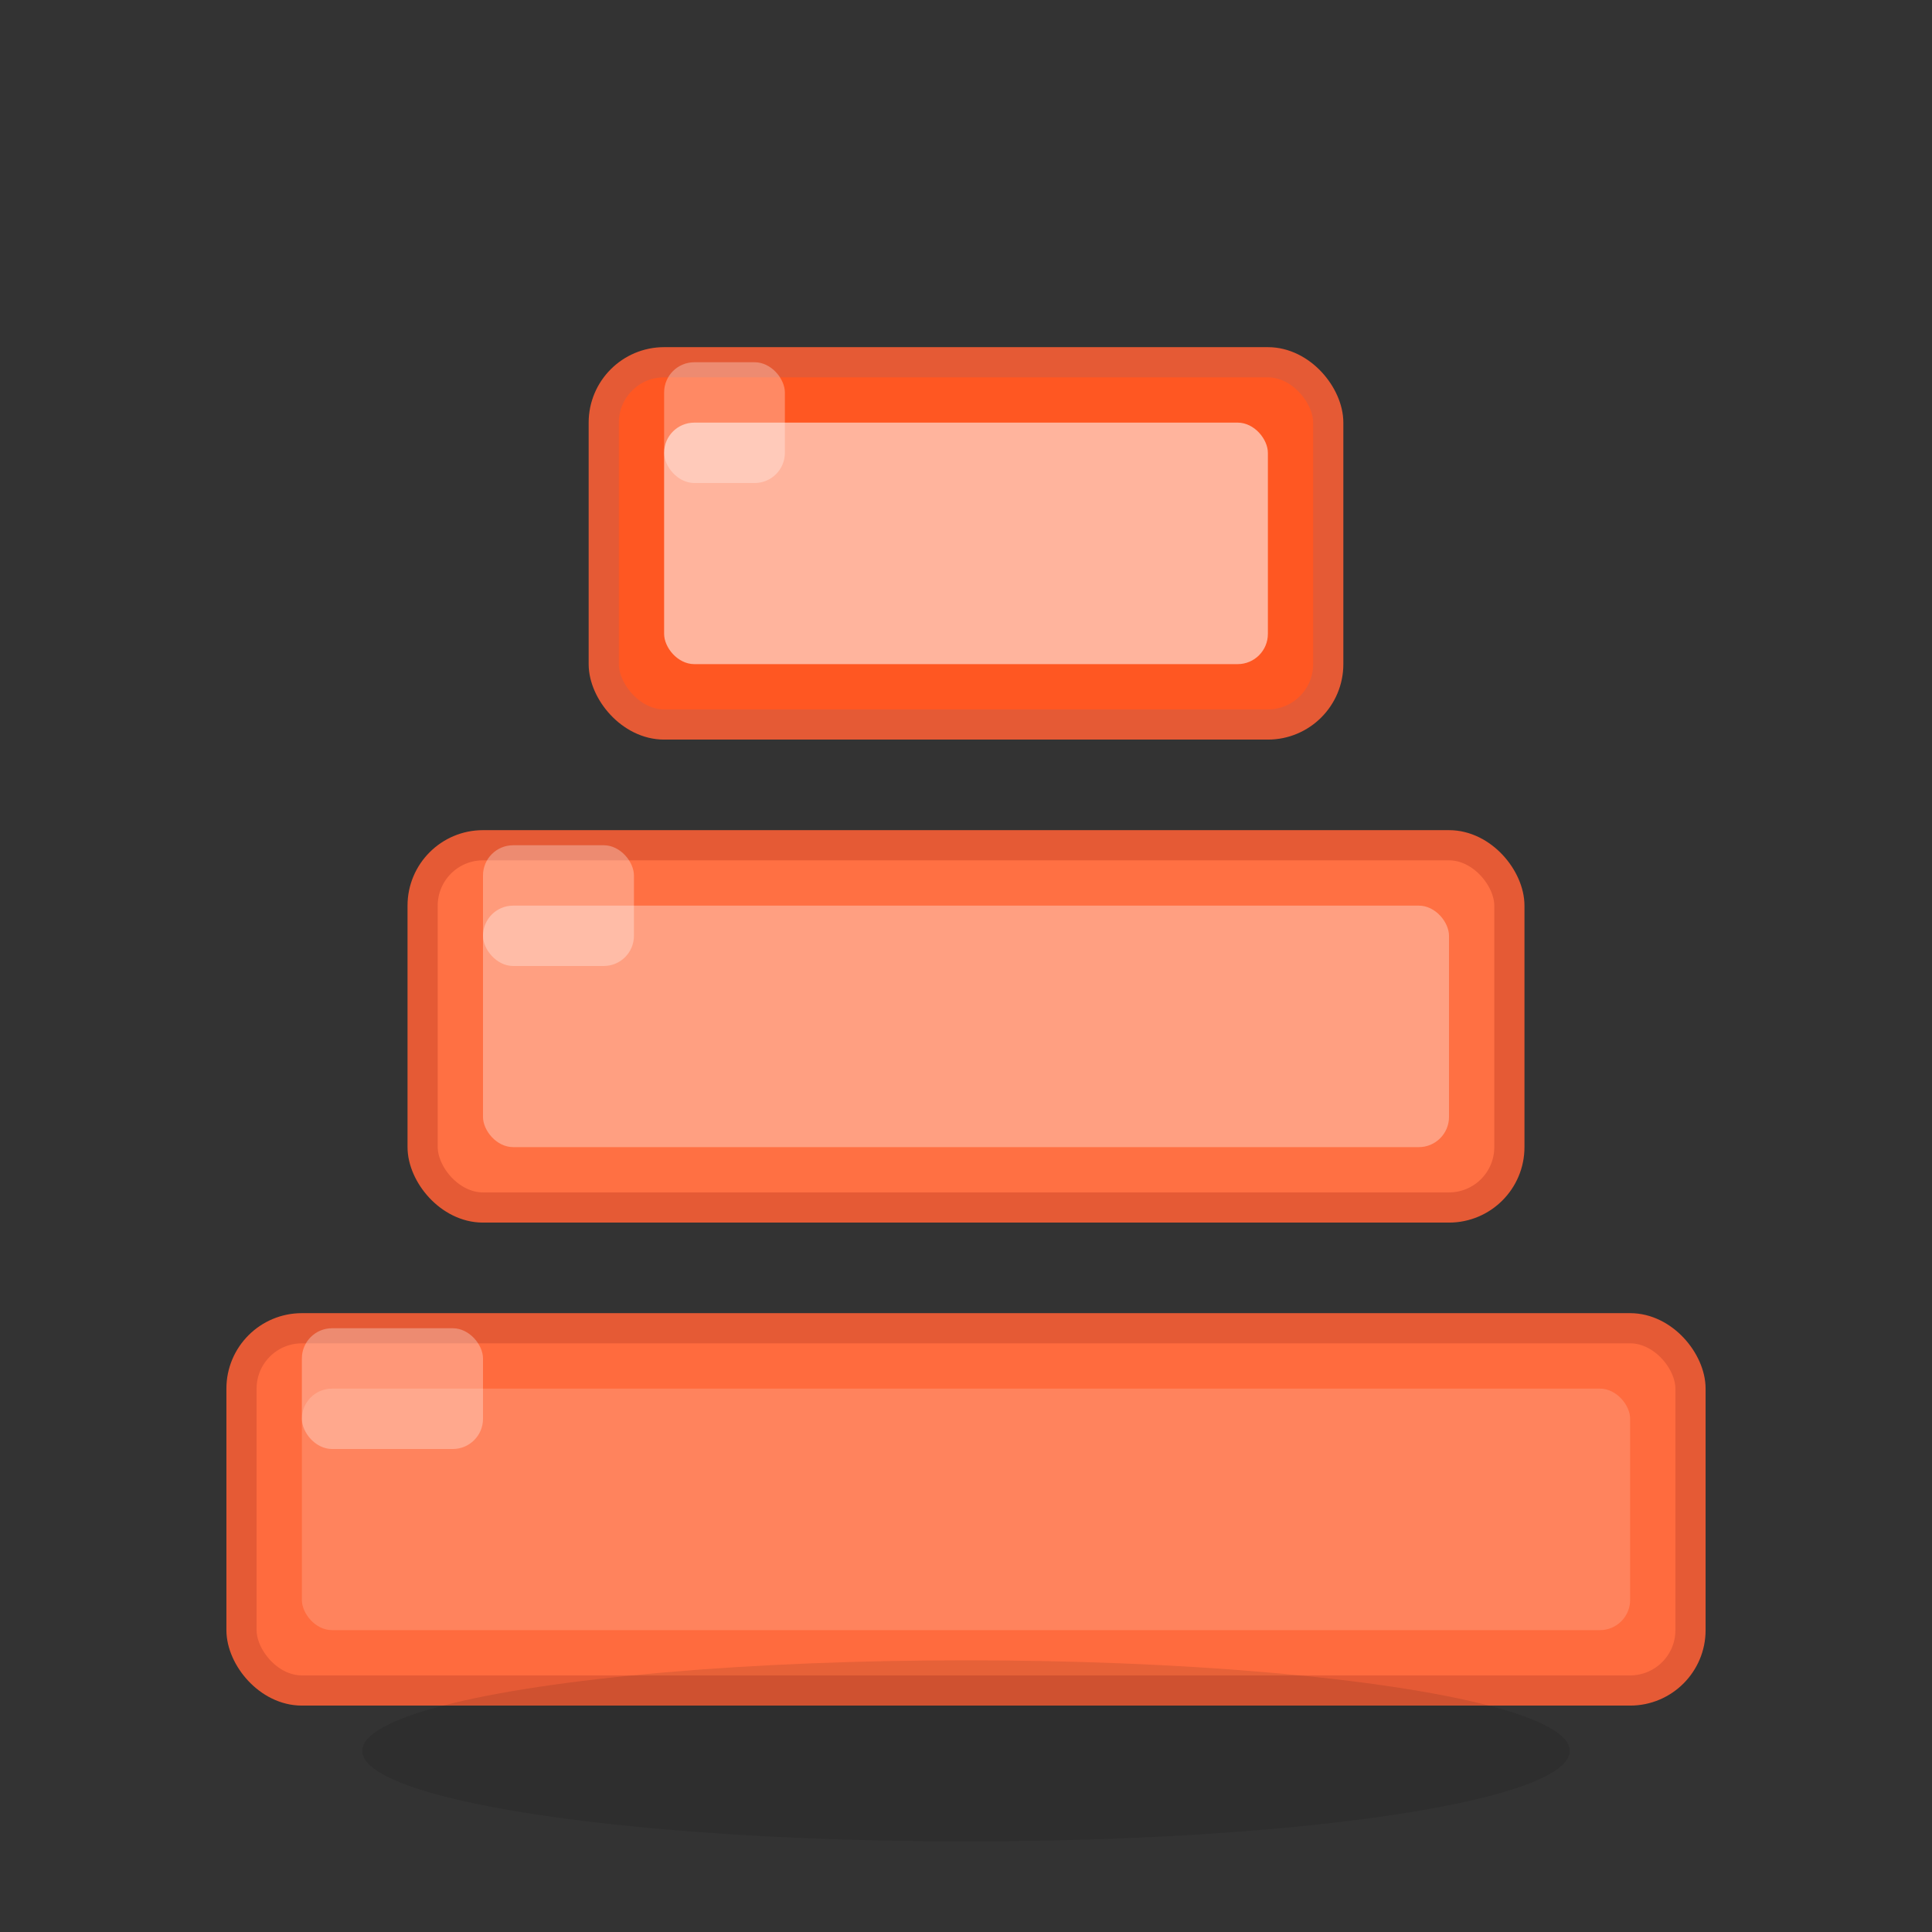 <svg width="64" height="64" viewBox="0 0 64 64" fill="none" xmlns="http://www.w3.org/2000/svg">
  <rect x="0" y="0" width="64" height="64" fill="#333333" stroke="none"/>
  <!-- Bottom block (largest) -->
  <rect x="8" y="44" width="48" height="12" rx="2" fill="#FF6B3E" stroke="#E55A35" stroke-width="1"/>
  <rect x="10" y="46" width="44" height="8" rx="1" fill="#FF8A65" opacity="0.8"/>
  
  <!-- Middle block -->
  <rect x="14" y="28" width="36" height="12" rx="2" fill="#FF7043" stroke="#E55A35" stroke-width="1"/>
  <rect x="16" y="30" width="32" height="8" rx="1" fill="#FFAB91" opacity="0.8"/>
  
  <!-- Top block (smallest) -->
  <rect x="20" y="12" width="24" height="12" rx="2" fill="#FF5722" stroke="#E55A35" stroke-width="1"/>
  <rect x="22" y="14" width="20" height="8" rx="1" fill="#FFCCBC" opacity="0.8"/>
  
  <!-- Highlight effects on blocks -->
  <rect x="10" y="44" width="6" height="4" rx="1" fill="#FFFFFF" opacity="0.3"/>
  <rect x="16" y="28" width="5" height="4" rx="1" fill="#FFFFFF" opacity="0.3"/>
  <rect x="22" y="12" width="4" height="4" rx="1" fill="#FFFFFF" opacity="0.3"/>
  
  <!-- Shadow effects -->
  <ellipse cx="32" cy="58" rx="20" ry="3" fill="#000000" opacity="0.1"/>
</svg>
